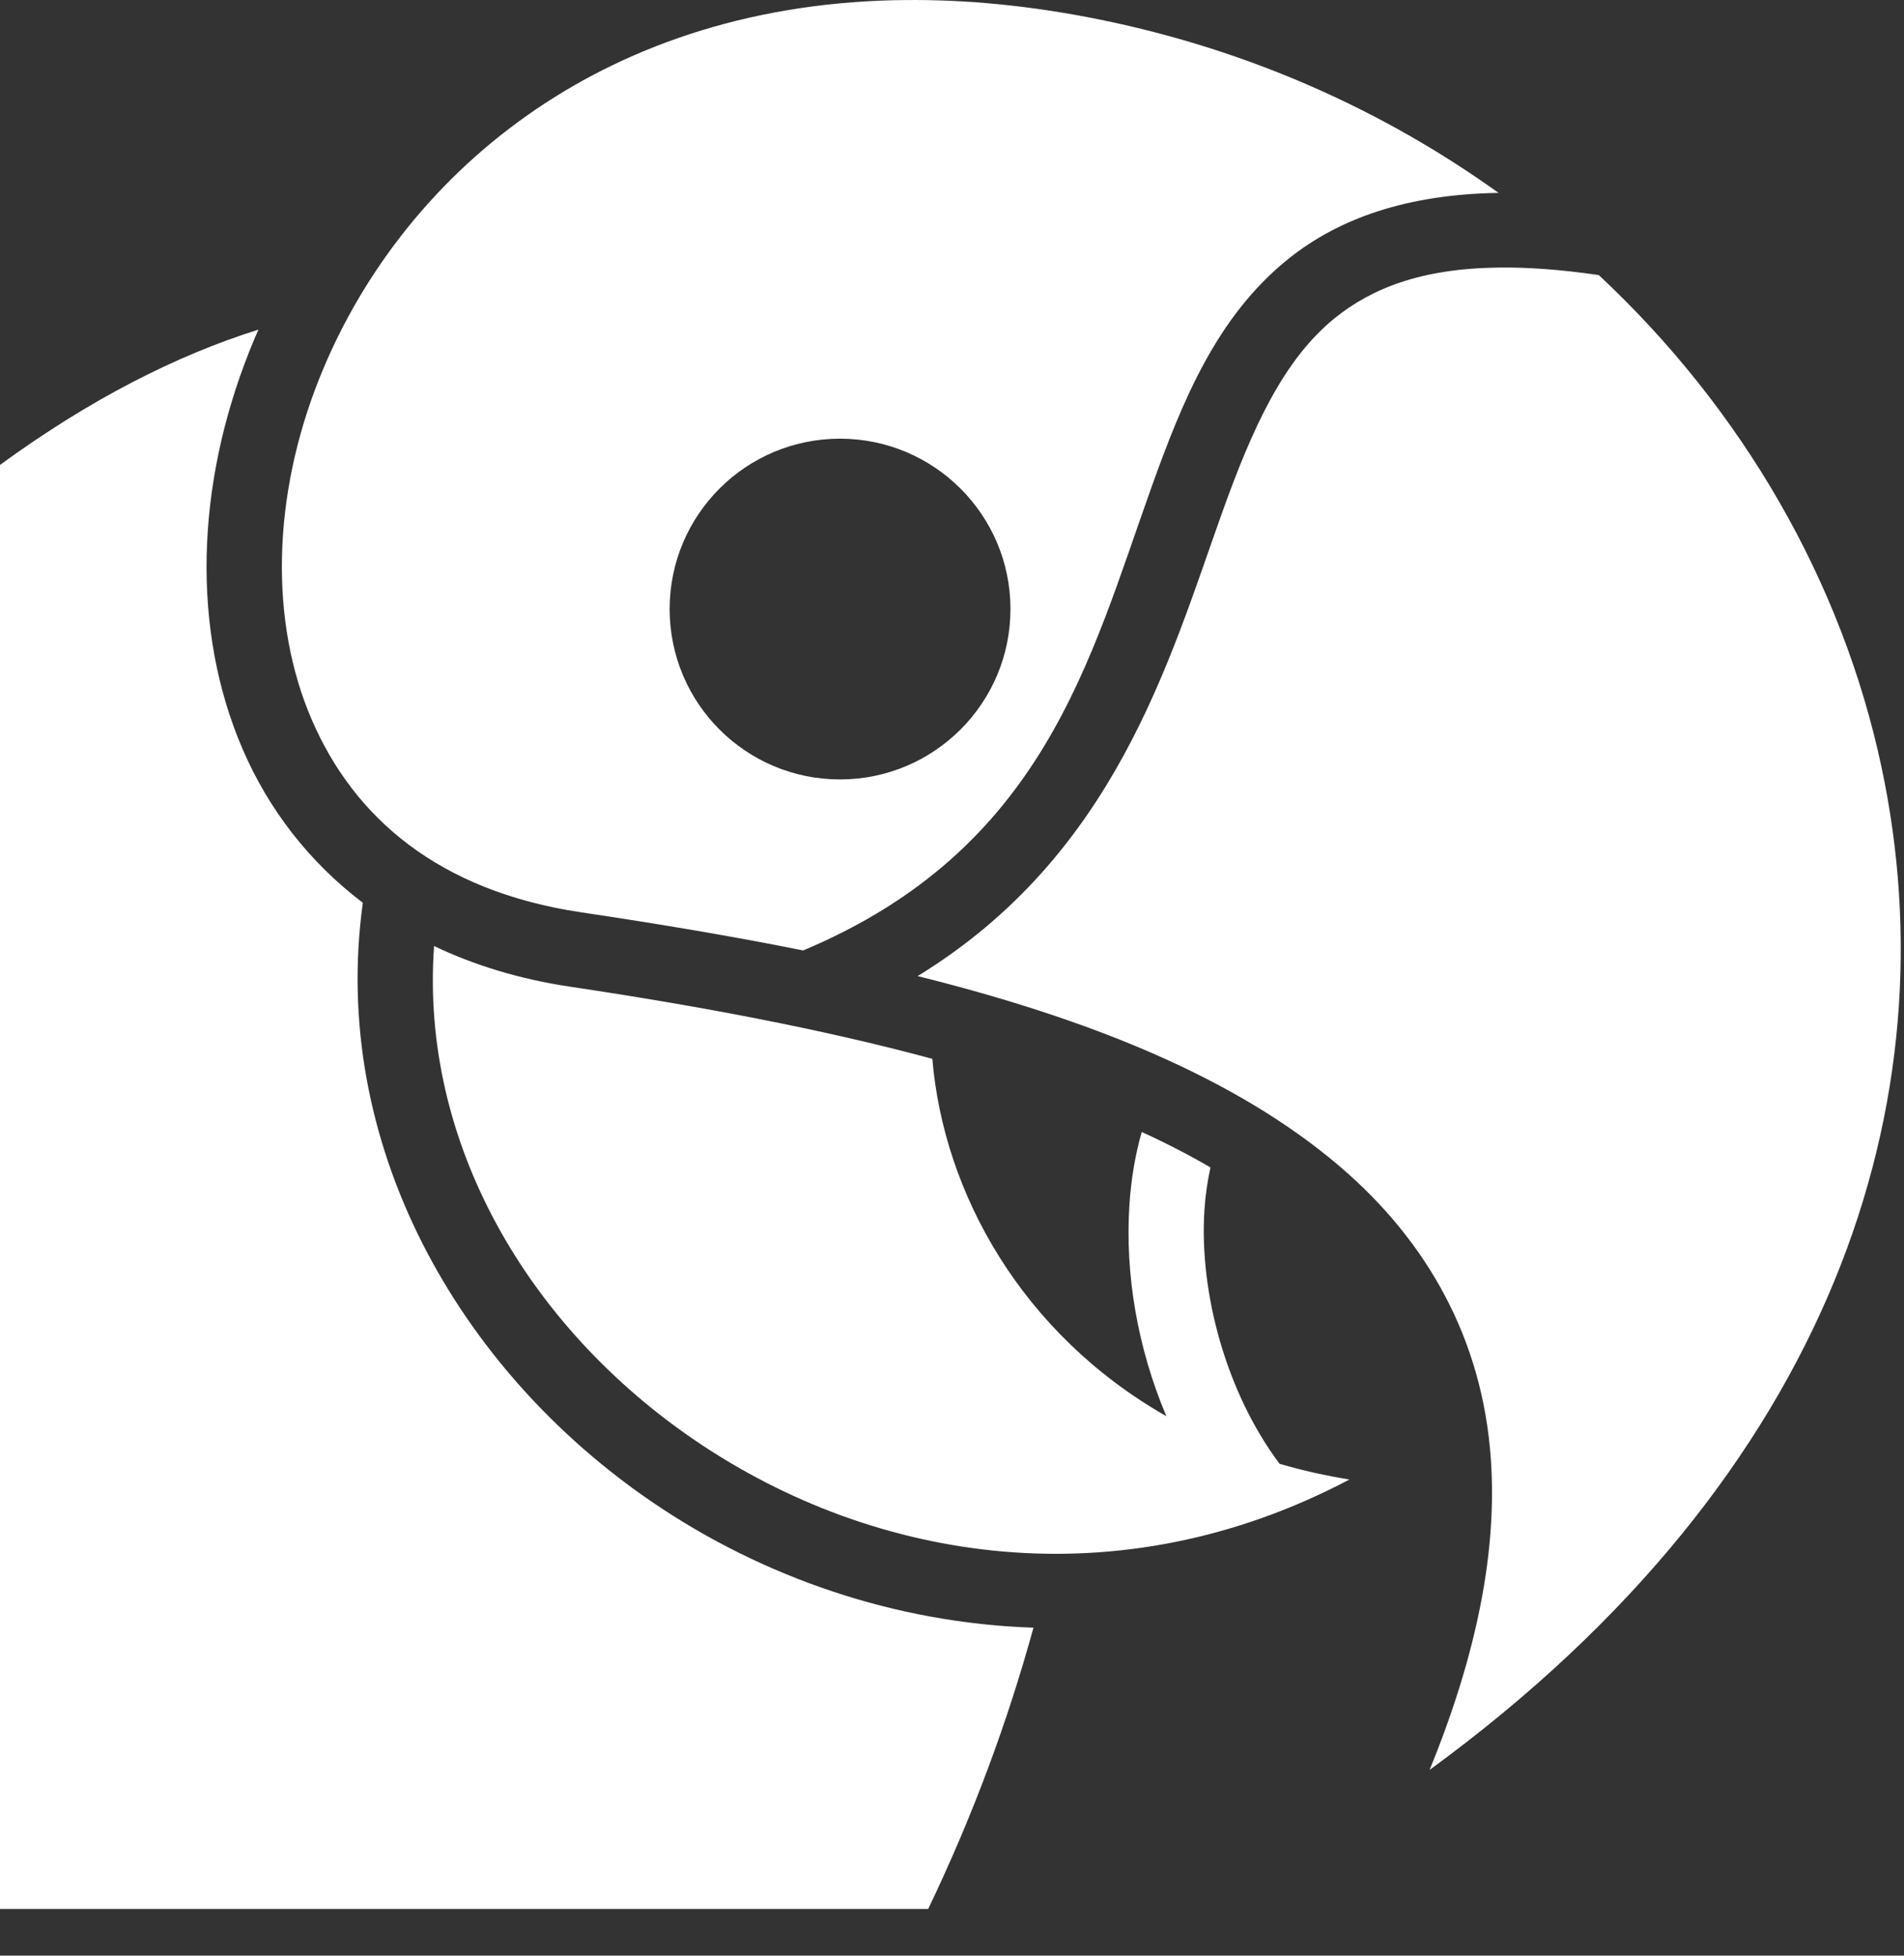 <svg width="37" height="38" viewBox="0 0 37 38" fill="none" xmlns="http://www.w3.org/2000/svg">
<rect x="0" y="0" width="37" height="38" fill="#333333" stroke="none"/>
<path d="M17.593 0.001C17.424 0.002 17.258 0.006 17.092 0.013C11.367 0.252 7.687 3.629 6.201 7.364C5.287 9.663 5.238 12.088 6.06 13.988C6.881 15.888 8.522 17.312 11.287 17.726C12.759 17.946 14.209 18.186 15.608 18.468C20.286 16.503 21.172 12.83 22.376 9.469C22.98 7.781 23.647 6.153 25.022 5.042C26.019 4.237 27.349 3.776 29.121 3.748C26.894 2.149 24.276 0.971 21.38 0.382C20.034 0.108 18.772 -0.011 17.593 0.001L17.593 0.001ZM29.114 5.199C27.626 5.218 26.66 5.599 25.94 6.18C24.939 6.989 24.336 8.322 23.75 9.959C22.718 12.842 21.675 16.612 17.832 18.966C21.116 19.784 23.998 20.919 26.05 22.677C27.719 24.107 28.811 26.004 28.972 28.36C29.093 30.117 28.714 32.108 27.781 34.391C35.676 28.625 37.926 21.329 36.565 14.915C35.797 11.297 33.858 7.95 31.069 5.345C30.331 5.237 29.684 5.191 29.114 5.199V5.199ZM5.022 6.405C3.422 6.907 1.741 7.763 0 9.034L0 37.093H18.037C18.91 35.273 19.585 33.441 20.083 31.627C17.384 31.537 14.819 30.643 12.695 29.2C8.874 26.604 6.407 22.187 7.051 17.542C6.001 16.745 5.218 15.72 4.719 14.566C3.712 12.238 3.809 9.431 4.846 6.825C4.902 6.684 4.96 6.544 5.022 6.405L5.022 6.405ZM16.323 8.524C18.152 8.524 19.636 10.006 19.636 11.834C19.636 13.663 18.152 15.145 16.323 15.145C14.494 15.145 13.013 13.663 13.013 11.834C13.013 10.006 14.494 8.524 16.323 8.524V8.524ZM8.435 18.382C8.162 22.205 10.262 25.783 13.516 27.994C17.007 30.366 21.741 31.114 26.223 28.748C25.765 28.674 25.312 28.573 24.866 28.443C23.833 27.067 23.299 25.118 23.406 23.507C23.424 23.23 23.463 22.955 23.523 22.684C23.105 22.441 22.66 22.211 22.187 21.995C22.058 22.446 21.98 22.922 21.948 23.409C21.859 24.75 22.105 26.198 22.666 27.518C19.862 25.921 18.337 23.187 18.118 20.574C15.961 19.991 13.561 19.543 11.072 19.171C10.095 19.025 9.215 18.754 8.435 18.382V18.382Z" fill="white"/>
</svg>
